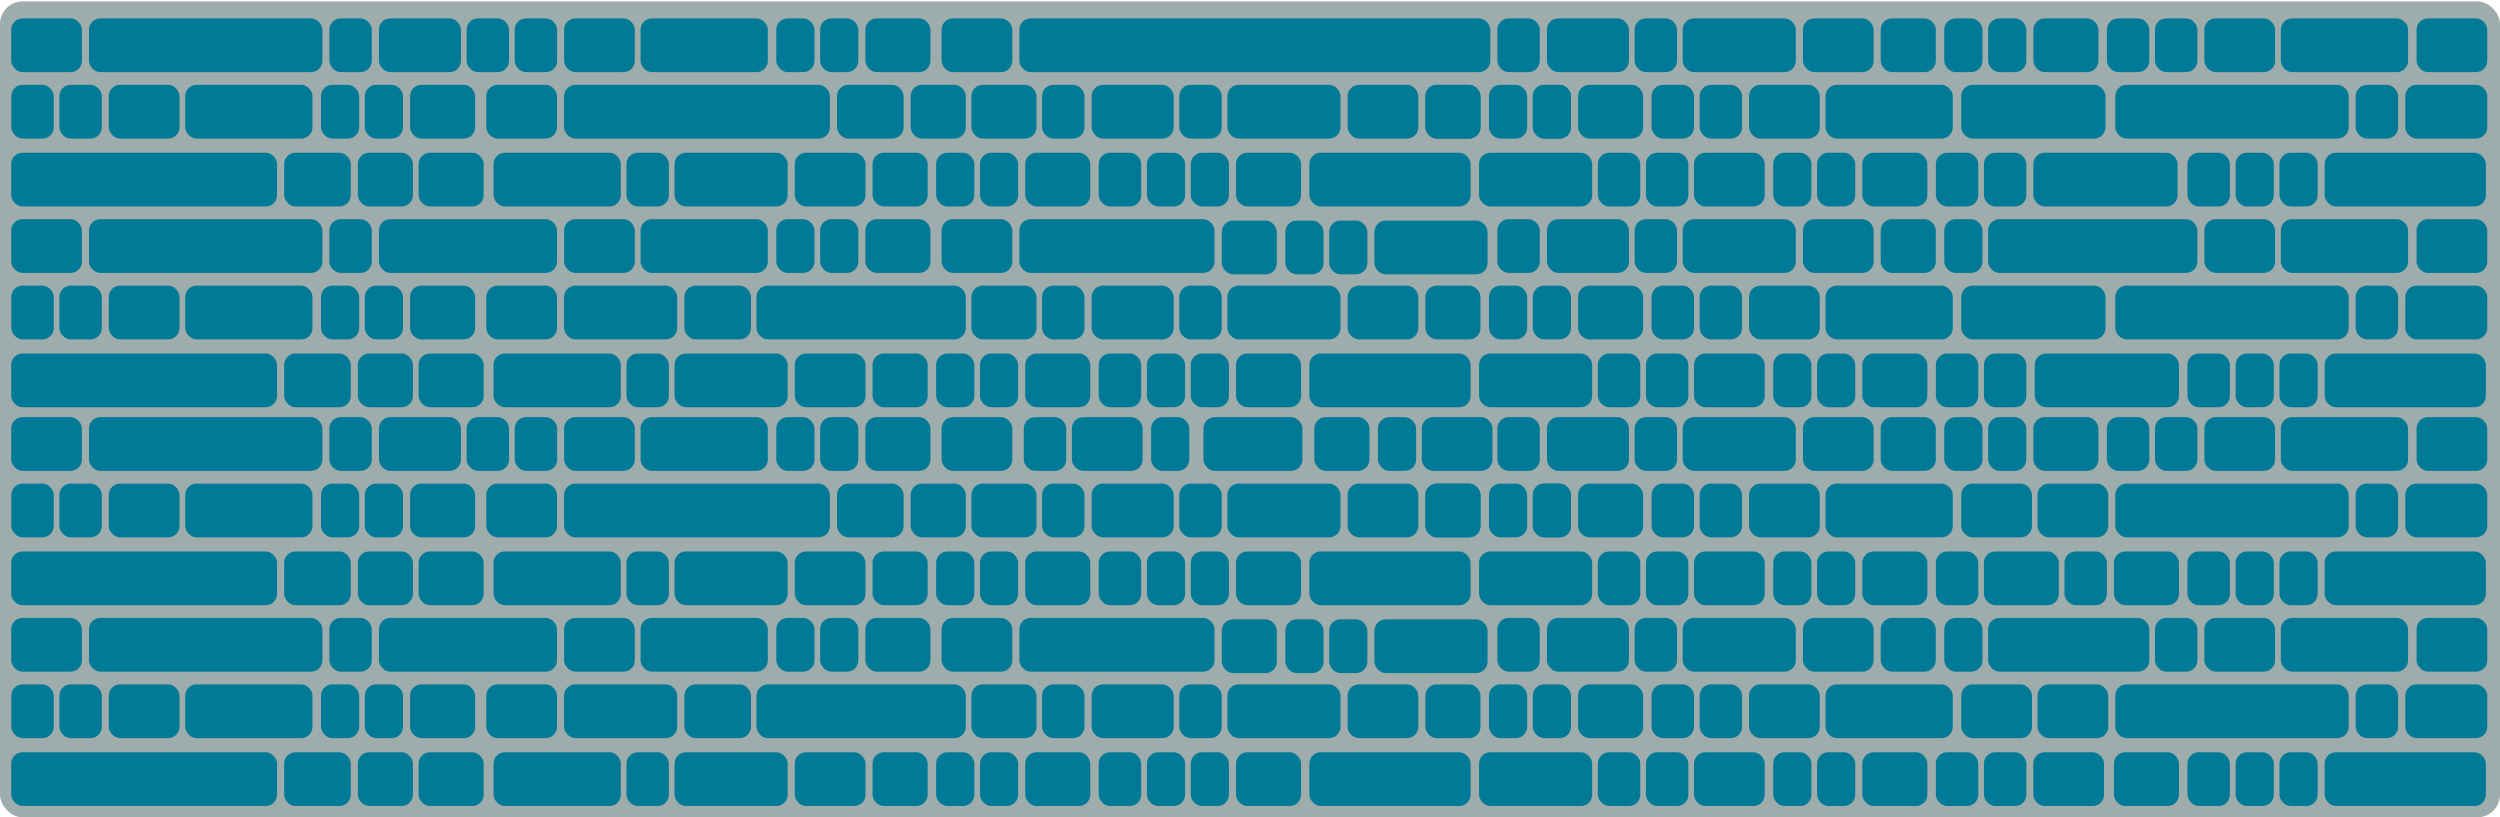 <?xml version="1.0" encoding="UTF-8" standalone="no"?>
<svg width="884px" height="289px" viewBox="0 0 884 289" version="1.1" xmlns="http://www.w3.org/2000/svg" xmlns:xlink="http://www.w3.org/1999/xlink" xmlns:sketch="http://www.bohemiancoding.com/sketch/ns">
    <!-- Generator: Sketch 3.3.3 (12072) - http://www.bohemiancoding.com/sketch -->
    <title>Rectangle 1 Copy 2 + Group</title>
    <desc>Created with Sketch.</desc>
    <defs></defs>
    <g id="Page-1" stroke="none" stroke-width="1" fill="none" fill-rule="evenodd" sketch:type="MSPage">
        <g id="Rectangle-1-Copy-2-+-Group" sketch:type="MSLayerGroup">
            <rect id="Rectangle-1-Copy-2" fill="#9EACAB" sketch:type="MSShapeGroup" x="0" y="0.5" width="884" height="288.5" rx="8"></rect>
            <g id="Group" transform="translate(3, 6)" fill="#007A97" sketch:type="MSShapeGroup">
                <rect id="Rectangle-4-Copy-30" x="0.967" y="0.5" width="25" height="19" rx="4"></rect>
                <rect id="Rectangle-4-Copy-31" x="28.467" y="0.5" width="82.533" height="19" rx="4"></rect>
                <rect id="Rectangle-4-Copy-32" x="113.467" y="0.5" width="15" height="19" rx="4"></rect>
                <rect id="Rectangle-4-Copy-33" x="131" y="0.5" width="29" height="19" rx="4"></rect>
                <rect id="Rectangle-4-Copy-34" x="162" y="0.5" width="15" height="19" rx="4"></rect>
                <rect id="Rectangle-4-Copy-35" x="179" y="0.5" width="15" height="19" rx="4"></rect>
                <rect id="Rectangle-4-Copy-36" x="196.467" y="0.5" width="25" height="19" rx="4"></rect>
                <rect id="Rectangle-4-Copy-37" x="223.5" y="0.5" width="45" height="19" rx="4"></rect>
                <rect id="Rectangle-4-Copy-38" x="271.5" y="0.5" width="13.5" height="19" rx="4"></rect>
                <rect id="Rectangle-4-Copy-39" x="287" y="0.5" width="13.5" height="19" rx="4"></rect>
                <rect id="Rectangle-4-Copy-57" x="742" y="0.5" width="15" height="19" rx="4"></rect>
                <rect id="Rectangle-4-Copy-56" x="759" y="0.5" width="15" height="19" rx="4"></rect>
                <rect id="Rectangle-4-Copy-55" x="776.467" y="0.5" width="25" height="19" rx="4"></rect>
                <rect id="Rectangle-4-Copy-54" x="803.5" y="0.5" width="45" height="19" rx="4"></rect>
                <rect id="Rectangle-4-Copy-118" x="819" y="48" width="57" height="19" rx="4"></rect>
                <rect id="Rectangle-4-Copy-53" x="851.5" y="0.5" width="25" height="19" rx="4"></rect>
                <rect id="Rectangle-4-Copy-40" x="303" y="0.5" width="23" height="19" rx="4"></rect>
                <rect id="Rectangle-4-Copy-51" x="329.95" y="0.5" width="25" height="19" rx="4"></rect>
                <rect id="Rectangle-4-Copy-103" x="402.55" y="48" width="13.5" height="19" rx="4"></rect>
                <rect id="Rectangle-4-Copy-102" x="418.05" y="48" width="13.5" height="19" rx="4"></rect>
                <rect id="Rectangle-4-Copy-101" x="434.05" y="48" width="23" height="19" rx="4"></rect>
                <rect id="Rectangle-4-Copy-98" x="460" y="48" width="57" height="19" rx="4"></rect>
                <rect id="Rectangle-4-Copy-104" x="520" y="48" width="40" height="19" rx="4"></rect>
                <rect id="Rectangle-4-Copy-105" x="562" y="48" width="15" height="19" rx="4"></rect>
                <rect id="Rectangle-4-Copy-106" x="579" y="48" width="15" height="19" rx="4"></rect>
                <rect id="Rectangle-4-Copy-107" x="596" y="48" width="25" height="19" rx="4"></rect>
                <rect id="Rectangle-4-Copy-50" x="357.45" y="0.5" width="166.517" height="19" rx="4"></rect>
                <rect id="Rectangle-4-Copy-49" x="526.467" y="0.5" width="15" height="19" rx="4"></rect>
                <rect id="Rectangle-4-Copy-48" x="544" y="0.5" width="29" height="19" rx="4"></rect>
                <rect id="Rectangle-4-Copy-47" x="575" y="0.5" width="15" height="19" rx="4"></rect>
                <rect id="Rectangle-4-Copy-46" x="592" y="0.5" width="40" height="19" rx="4"></rect>
                <rect id="Rectangle-4-Copy-45" x="634.517" y="0.5" width="25" height="19" rx="4"></rect>
                <rect id="Rectangle-4-Copy-44" x="662.017" y="0.5" width="19.483" height="19" rx="4"></rect>
                <rect id="Rectangle-4-Copy-43" x="684.5" y="0.5" width="13.5" height="19" rx="4"></rect>
                <rect id="Rectangle-4-Copy-42" x="700" y="0.5" width="13.5" height="19" rx="4"></rect>
                <rect id="Rectangle-4-Copy-41" x="716" y="0.5" width="23" height="19" rx="4"></rect>
                <rect id="Rectangle-4-Copy-113" x="681.517" y="48" width="15" height="19" rx="4"></rect>
                <rect id="Rectangle-4-Copy-112" x="698.517" y="48" width="15" height="19" rx="4"></rect>
                <rect id="Rectangle-4-Copy-111" x="715.983" y="48" width="51" height="19" rx="4"></rect>
                <rect id="Rectangle-4-Copy-110" x="624.017" y="48" width="13.5" height="19" rx="4"></rect>
                <rect id="Rectangle-4-Copy-109" x="639.517" y="48" width="13.5" height="19" rx="4"></rect>
                <rect id="Rectangle-4-Copy-108" x="655.517" y="48" width="23" height="19" rx="4"></rect>
                <rect id="Rectangle-4-Copy-396" x="359.017" y="141.5" width="15" height="19" rx="4"></rect>
                <rect id="Rectangle-4-Copy-395" x="376.017" y="141.5" width="25" height="19" rx="4"></rect>
                <rect id="Rectangle-4-Copy-394" x="404.033" y="141.5" width="13.5" height="19" rx="4"></rect>
                <rect id="Rectangle-4-Copy-367" x="422.533" y="141.5" width="35" height="19" rx="4"></rect>
                <rect id="Rectangle-4-Copy-82" x="744.967" y="24" width="82.533" height="19" rx="4"></rect>
                <rect id="Rectangle-4-Copy-81" x="829.967" y="24" width="15" height="19" rx="4"></rect>
                <rect id="Rectangle-4-Copy-80" x="847.5" y="24" width="29" height="19" rx="4"></rect>
                <rect id="Rectangle-4-Copy-79" x="1" y="24" width="15" height="19" rx="4"></rect>
                <rect id="Rectangle-4-Copy-78" x="18" y="24" width="15" height="19" rx="4"></rect>
                <rect id="Rectangle-4-Copy-77" x="35.467" y="24" width="25" height="19" rx="4"></rect>
                <rect id="Rectangle-4-Copy-76" x="62.5" y="24" width="45" height="19" rx="4"></rect>
                <rect id="Rectangle-4-Copy-75" x="110.5" y="24" width="13.5" height="19" rx="4"></rect>
                <rect id="Rectangle-4-Copy-74" x="126" y="24" width="13.5" height="19" rx="4"></rect>
                <rect id="Rectangle-4-Copy-73" x="581" y="24" width="15" height="19" rx="4"></rect>
                <rect id="Rectangle-4-Copy-72" x="598" y="24" width="15" height="19" rx="4"></rect>
                <rect id="Rectangle-4-Copy-71" x="615.467" y="24" width="25" height="19" rx="4"></rect>
                <rect id="Rectangle-4-Copy-70" x="642.5" y="24" width="45" height="19" rx="4"></rect>
                <rect id="Rectangle-4-Copy-69" x="690.5" y="24" width="51" height="19" rx="4"></rect>
                <rect id="Rectangle-4-Copy-68" x="142" y="24" width="23" height="19" rx="4"></rect>
                <rect id="Rectangle-4-Copy-67" x="168.95" y="24" width="25" height="19" rx="4"></rect>
                <rect id="Rectangle-4-Copy-66" x="196.45" y="24" width="94" height="19" rx="4"></rect>
                <rect id="Rectangle-4-Copy-65" x="365.467" y="24" width="15" height="19" rx="4"></rect>
                <rect id="Rectangle-4-Copy-64" x="383" y="24" width="29" height="19" rx="4"></rect>
                <rect id="Rectangle-4-Copy-63" x="414" y="24" width="15" height="19" rx="4"></rect>
                <rect id="Rectangle-4-Copy-62" x="431" y="24" width="40" height="19" rx="4"></rect>
                <rect id="Rectangle-4-Copy-61" x="473.517" y="24" width="25" height="19" rx="4"></rect>
                <rect id="Rectangle-4-Copy-60" x="501.017" y="24" width="19.483" height="19" rx="4"></rect>
                <rect id="Rectangle-4-Copy-59" x="523.5" y="24" width="13.5" height="19" rx="4"></rect>
                <rect id="Rectangle-4-Copy-58" x="539" y="24" width="13.5" height="19" rx="4"></rect>
                <rect id="Rectangle-4-Copy-209" x="501.017" y="24" width="19.483" height="19" rx="4"></rect>
                <rect id="Rectangle-4-Copy-208" x="539" y="24" width="13.5" height="19" rx="4"></rect>
                <rect id="Rectangle-4-Copy-52" x="555" y="24" width="23" height="19" rx="4"></rect>
                <rect id="Rectangle-4-Copy-213" x="451.5" y="72" width="13.5" height="19" rx="4"></rect>
                <rect id="Rectangle-4-Copy-212" x="429.017" y="72" width="19.483" height="19" rx="4"></rect>
                <rect id="Rectangle-4-Copy-211" x="467" y="72" width="13.5" height="19" rx="4"></rect>
                <rect id="Rectangle-4-Copy-210" x="483" y="72" width="40" height="19" rx="4"></rect>
                <rect id="Rectangle-4-Copy-88" x="292.967" y="24" width="23.55" height="19" rx="4"></rect>
                <rect id="Rectangle-4-Copy-87" x="319.017" y="24" width="19.483" height="19" rx="4"></rect>
                <rect id="Rectangle-4-Copy-86" x="340.5" y="24" width="23" height="19" rx="4"></rect>
                <rect id="Rectangle-4-Copy-100" x="385.517" y="48" width="15" height="19" rx="4"></rect>
                <rect id="Rectangle-4-Copy-99" x="0.967" y="48" width="94" height="19" rx="4"></rect>
                <rect id="Rectangle-4-Copy-97" x="171.517" y="48" width="45" height="19" rx="4"></rect>
                <rect id="Rectangle-4-Copy-202" x="131" y="71.5" width="62.95" height="19" rx="4"></rect>
                <rect id="Rectangle-4-Copy-96" x="218.517" y="48" width="15" height="19" rx="4"></rect>
                <rect id="Rectangle-4-Copy-95" x="235.517" y="48" width="40" height="19" rx="4"></rect>
                <rect id="Rectangle-4-Copy-94" x="278.033" y="48" width="25" height="19" rx="4"></rect>
                <rect id="Rectangle-4-Copy-93" x="305.533" y="48" width="19.483" height="19" rx="4"></rect>
                <rect id="Rectangle-4-Copy-92" x="328.017" y="48" width="13.5" height="19" rx="4"></rect>
                <rect id="Rectangle-4-Copy-85" x="343.517" y="48" width="13.5" height="19" rx="4"></rect>
                <rect id="Rectangle-4-Copy-84" x="359.517" y="48" width="23" height="19" rx="4"></rect>
                <rect id="Rectangle-4-Copy-117" x="787.517" y="48" width="13.5" height="19" rx="4"></rect>
                <rect id="Rectangle-4-Copy-116" x="803.017" y="48" width="13.5" height="19" rx="4"></rect>
                <rect id="Rectangle-4-Copy-115" x="770.483" y="48" width="15" height="19" rx="4"></rect>
                <rect id="Rectangle-4-Copy-91" x="97.483" y="48" width="23.55" height="19" rx="4"></rect>
                <rect id="Rectangle-4-Copy-90" x="123.533" y="48" width="19.483" height="19" rx="4"></rect>
                <rect id="Rectangle-4-Copy-89" x="145.017" y="48" width="23" height="19" rx="4"></rect>
                <rect id="Rectangle-4-Copy-207" x="0.967" y="71.5" width="25" height="19" rx="4"></rect>
                <rect id="Rectangle-4-Copy-206" x="28.467" y="71.5" width="82.533" height="19" rx="4"></rect>
                <rect id="Rectangle-4-Copy-205" x="113.467" y="71.5" width="15" height="19" rx="4"></rect>
                <rect id="Rectangle-4-Copy-201" x="196.467" y="71.5" width="25" height="19" rx="4"></rect>
                <rect id="Rectangle-4-Copy-200" x="223.5" y="71.5" width="45" height="19" rx="4"></rect>
                <rect id="Rectangle-4-Copy-199" x="271.5" y="71.5" width="13.5" height="19" rx="4"></rect>
                <rect id="Rectangle-4-Copy-198" x="287" y="71.5" width="13.5" height="19" rx="4"></rect>
                <rect id="Rectangle-4-Copy-196" x="700" y="71.5" width="74" height="19" rx="4"></rect>
                <rect id="Rectangle-4-Copy-195" x="776.467" y="71.5" width="25" height="19" rx="4"></rect>
                <rect id="Rectangle-4-Copy-194" x="803.5" y="71.5" width="45" height="19" rx="4"></rect>
                <rect id="Rectangle-4-Copy-193" x="819" y="119" width="57" height="19" rx="4"></rect>
                <rect id="Rectangle-4-Copy-192" x="851.5" y="71.5" width="25" height="19" rx="4"></rect>
                <rect id="Rectangle-4-Copy-191" x="303" y="71.5" width="23" height="19" rx="4"></rect>
                <rect id="Rectangle-4-Copy-190" x="329.95" y="71.5" width="25" height="19" rx="4"></rect>
                <rect id="Rectangle-4-Copy-189" x="402.55" y="119" width="13.5" height="19" rx="4"></rect>
                <rect id="Rectangle-4-Copy-188" x="418.05" y="119" width="13.5" height="19" rx="4"></rect>
                <rect id="Rectangle-4-Copy-187" x="434.05" y="119" width="23" height="19" rx="4"></rect>
                <rect id="Rectangle-4-Copy-186" x="460" y="119" width="57" height="19" rx="4"></rect>
                <rect id="Rectangle-4-Copy-185" x="520" y="119" width="40" height="19" rx="4"></rect>
                <rect id="Rectangle-4-Copy-184" x="562" y="119" width="15" height="19" rx="4"></rect>
                <rect id="Rectangle-4-Copy-183" x="579" y="119" width="15" height="19" rx="4"></rect>
                <rect id="Rectangle-4-Copy-182" x="596" y="119" width="25" height="19" rx="4"></rect>
                <rect id="Rectangle-4-Copy-181" x="357.45" y="71.5" width="69" height="19" rx="4"></rect>
                <rect id="Rectangle-4-Copy-180" x="526.467" y="71.5" width="15" height="19" rx="4"></rect>
                <rect id="Rectangle-4-Copy-179" x="544" y="71.5" width="29" height="19" rx="4"></rect>
                <rect id="Rectangle-4-Copy-178" x="575" y="71.5" width="15" height="19" rx="4"></rect>
                <rect id="Rectangle-4-Copy-177" x="592" y="71.5" width="40" height="19" rx="4"></rect>
                <rect id="Rectangle-4-Copy-176" x="634.517" y="71.5" width="25" height="19" rx="4"></rect>
                <rect id="Rectangle-4-Copy-175" x="662.017" y="71.5" width="19.483" height="19" rx="4"></rect>
                <rect id="Rectangle-4-Copy-174" x="684.5" y="71.5" width="13.5" height="19" rx="4"></rect>
                <rect id="Rectangle-4-Copy-171" x="681.517" y="119" width="15" height="19" rx="4"></rect>
                <rect id="Rectangle-4-Copy-170" x="698.517" y="119" width="15" height="19" rx="4"></rect>
                <rect id="Rectangle-4-Copy-168" x="624.017" y="119" width="13.5" height="19" rx="4"></rect>
                <rect id="Rectangle-4-Copy-167" x="639.517" y="119" width="13.5" height="19" rx="4"></rect>
                <rect id="Rectangle-4-Copy-166" x="655.517" y="119" width="23" height="19" rx="4"></rect>
                <rect id="Rectangle-4-Copy-164" x="744.967" y="95" width="82.533" height="19" rx="4"></rect>
                <rect id="Rectangle-4-Copy-163" x="829.967" y="95" width="15" height="19" rx="4"></rect>
                <rect id="Rectangle-4-Copy-162" x="847.5" y="95" width="29" height="19" rx="4"></rect>
                <rect id="Rectangle-4-Copy-161" x="1" y="95" width="15" height="19" rx="4"></rect>
                <rect id="Rectangle-4-Copy-160" x="18" y="95" width="15" height="19" rx="4"></rect>
                <rect id="Rectangle-4-Copy-159" x="35.467" y="95" width="25" height="19" rx="4"></rect>
                <rect id="Rectangle-4-Copy-158" x="62.5" y="95" width="45" height="19" rx="4"></rect>
                <rect id="Rectangle-4-Copy-157" x="110.5" y="95" width="13.5" height="19" rx="4"></rect>
                <rect id="Rectangle-4-Copy-156" x="126" y="95" width="13.5" height="19" rx="4"></rect>
                <rect id="Rectangle-4-Copy-155" x="581" y="95" width="15" height="19" rx="4"></rect>
                <rect id="Rectangle-4-Copy-154" x="598" y="95" width="15" height="19" rx="4"></rect>
                <rect id="Rectangle-4-Copy-153" x="615.467" y="95" width="25" height="19" rx="4"></rect>
                <rect id="Rectangle-4-Copy-152" x="642.5" y="95" width="45" height="19" rx="4"></rect>
                <rect id="Rectangle-4-Copy-151" x="690.5" y="95" width="51" height="19" rx="4"></rect>
                <rect id="Rectangle-4-Copy-150" x="142" y="95" width="23" height="19" rx="4"></rect>
                <rect id="Rectangle-4-Copy-149" x="168.95" y="95" width="25" height="19" rx="4"></rect>
                <rect id="Rectangle-4-Copy-148" x="196.45" y="95" width="40" height="19" rx="4"></rect>
                <rect id="Rectangle-4-Copy-147" x="365.467" y="95" width="15" height="19" rx="4"></rect>
                <rect id="Rectangle-4-Copy-146" x="383" y="95" width="29" height="19" rx="4"></rect>
                <rect id="Rectangle-4-Copy-145" x="414" y="95" width="15" height="19" rx="4"></rect>
                <rect id="Rectangle-4-Copy-144" x="431" y="95" width="40" height="19" rx="4"></rect>
                <rect id="Rectangle-4-Copy-143" x="473.517" y="95" width="25" height="19" rx="4"></rect>
                <rect id="Rectangle-4-Copy-142" x="501.017" y="95" width="19.483" height="19" rx="4"></rect>
                <rect id="Rectangle-4-Copy-141" x="523.5" y="95" width="13.5" height="19" rx="4"></rect>
                <rect id="Rectangle-4-Copy-140" x="539" y="95" width="13.5" height="19" rx="4"></rect>
                <rect id="Rectangle-4-Copy-139" x="555" y="95" width="23" height="19" rx="4"></rect>
                <rect id="Rectangle-4-Copy-138" x="239" y="95" width="23.55" height="19" rx="4"></rect>
                <rect id="Rectangle-4-Copy-137" x="264.5" y="95" width="74" height="19" rx="4"></rect>
                <rect id="Rectangle-4-Copy-136" x="340.5" y="95" width="23" height="19" rx="4"></rect>
                <rect id="Rectangle-4-Copy-135" x="385.517" y="119" width="15" height="19" rx="4"></rect>
                <rect id="Rectangle-4-Copy-134" x="0.967" y="119" width="94" height="19" rx="4"></rect>
                <rect id="Rectangle-4-Copy-133" x="171.517" y="119" width="45" height="19" rx="4"></rect>
                <rect id="Rectangle-4-Copy-132" x="218.517" y="119" width="15" height="19" rx="4"></rect>
                <rect id="Rectangle-4-Copy-131" x="235.517" y="119" width="40" height="19" rx="4"></rect>
                <rect id="Rectangle-4-Copy-130" x="278.033" y="119" width="25" height="19" rx="4"></rect>
                <rect id="Rectangle-4-Copy-129" x="305.533" y="119" width="19.483" height="19" rx="4"></rect>
                <rect id="Rectangle-4-Copy-128" x="328.017" y="119" width="13.5" height="19" rx="4"></rect>
                <rect id="Rectangle-4-Copy-127" x="343.517" y="119" width="13.5" height="19" rx="4"></rect>
                <rect id="Rectangle-4-Copy-126" x="359.517" y="119" width="23" height="19" rx="4"></rect>
                <rect id="Rectangle-4-Copy-125" x="787.517" y="119" width="13.5" height="19" rx="4"></rect>
                <rect id="Rectangle-4-Copy-124" x="803.017" y="119" width="13.5" height="19" rx="4"></rect>
                <rect id="Rectangle-4-Copy-123" x="770.483" y="119" width="15" height="19" rx="4"></rect>
                <rect id="Rectangle-4-Copy-122" x="716.483" y="119" width="51" height="19" rx="4"></rect>
                <rect id="Rectangle-4-Copy-121" x="97.483" y="119" width="23.55" height="19" rx="4"></rect>
                <rect id="Rectangle-4-Copy-120" x="123.533" y="119" width="19.483" height="19" rx="4"></rect>
                <rect id="Rectangle-4-Copy-119" x="145.017" y="119" width="23" height="19" rx="4"></rect>
                <rect id="Rectangle-4-Copy-393" x="0.967" y="141.5" width="25" height="19" rx="4"></rect>
                <rect id="Rectangle-4-Copy-392" x="28.467" y="141.5" width="82.533" height="19" rx="4"></rect>
                <rect id="Rectangle-4-Copy-391" x="113.467" y="141.5" width="15" height="19" rx="4"></rect>
                <rect id="Rectangle-4-Copy-390" x="131" y="141.5" width="29" height="19" rx="4"></rect>
                <rect id="Rectangle-4-Copy-389" x="162" y="141.5" width="15" height="19" rx="4"></rect>
                <rect id="Rectangle-4-Copy-388" x="179" y="141.5" width="15" height="19" rx="4"></rect>
                <rect id="Rectangle-4-Copy-387" x="196.467" y="141.5" width="25" height="19" rx="4"></rect>
                <rect id="Rectangle-4-Copy-386" x="223.5" y="141.5" width="45" height="19" rx="4"></rect>
                <rect id="Rectangle-4-Copy-385" x="271.5" y="141.5" width="13.5" height="19" rx="4"></rect>
                <rect id="Rectangle-4-Copy-384" x="287" y="141.5" width="13.5" height="19" rx="4"></rect>
                <rect id="Rectangle-4-Copy-383" x="742" y="141.5" width="15" height="19" rx="4"></rect>
                <rect id="Rectangle-4-Copy-382" x="759" y="141.5" width="15" height="19" rx="4"></rect>
                <rect id="Rectangle-4-Copy-381" x="776.467" y="141.5" width="25" height="19" rx="4"></rect>
                <rect id="Rectangle-4-Copy-380" x="803.5" y="141.5" width="45" height="19" rx="4"></rect>
                <rect id="Rectangle-4-Copy-379" x="819" y="189" width="57" height="19" rx="4"></rect>
                <rect id="Rectangle-4-Copy-378" x="851.5" y="141.5" width="25" height="19" rx="4"></rect>
                <rect id="Rectangle-4-Copy-377" x="303" y="141.5" width="23" height="19" rx="4"></rect>
                <rect id="Rectangle-4-Copy-376" x="329.95" y="141.5" width="25" height="19" rx="4"></rect>
                <rect id="Rectangle-4-Copy-375" x="402.55" y="189" width="13.5" height="19" rx="4"></rect>
                <rect id="Rectangle-4-Copy-374" x="418.05" y="189" width="13.5" height="19" rx="4"></rect>
                <rect id="Rectangle-4-Copy-373" x="434.05" y="189" width="23" height="19" rx="4"></rect>
                <rect id="Rectangle-4-Copy-372" x="460" y="189" width="57" height="19" rx="4"></rect>
                <rect id="Rectangle-4-Copy-371" x="520" y="189" width="40" height="19" rx="4"></rect>
                <rect id="Rectangle-4-Copy-370" x="562" y="189" width="15" height="19" rx="4"></rect>
                <rect id="Rectangle-4-Copy-369" x="579" y="189" width="15" height="19" rx="4"></rect>
                <rect id="Rectangle-4-Copy-368" x="596" y="189" width="25" height="19" rx="4"></rect>
                <rect id="Rectangle-4-Copy-366" x="526.467" y="141.5" width="15" height="19" rx="4"></rect>
                <rect id="Rectangle-4-Copy-365" x="544" y="141.5" width="29" height="19" rx="4"></rect>
                <rect id="Rectangle-4-Copy-364" x="575" y="141.5" width="15" height="19" rx="4"></rect>
                <rect id="Rectangle-4-Copy-363" x="592" y="141.5" width="40" height="19" rx="4"></rect>
                <rect id="Rectangle-4-Copy-362" x="634.517" y="141.5" width="25" height="19" rx="4"></rect>
                <rect id="Rectangle-4-Copy-361" x="662.017" y="141.5" width="19.483" height="19" rx="4"></rect>
                <rect id="Rectangle-4-Copy-360" x="684.5" y="141.5" width="13.5" height="19" rx="4"></rect>
                <rect id="Rectangle-4-Copy-359" x="700" y="141.5" width="13.5" height="19" rx="4"></rect>
                <rect id="Rectangle-4-Copy-358" x="716" y="141.5" width="23" height="19" rx="4"></rect>
                <rect id="Rectangle-4-Copy-357" x="681.517" y="189" width="15" height="19" rx="4"></rect>
                <rect id="Rectangle-4-Copy-356" x="698.517" y="189" width="26.483" height="19" rx="4"></rect>
                <rect id="Rectangle-4-Copy-354" x="624.017" y="189" width="13.5" height="19" rx="4"></rect>
                <rect id="Rectangle-4-Copy-353" x="639.517" y="189" width="13.5" height="19" rx="4"></rect>
                <rect id="Rectangle-4-Copy-352" x="655.517" y="189" width="23" height="19" rx="4"></rect>
                <rect id="Rectangle-4-Copy-351" x="717.467" y="165" width="25" height="19" rx="4"></rect>
                <rect id="Rectangle-4-Copy-350" x="744.967" y="165" width="82.533" height="19" rx="4"></rect>
                <rect id="Rectangle-4-Copy-349" x="829.967" y="165" width="15" height="19" rx="4"></rect>
                <rect id="Rectangle-4-Copy-348" x="847.5" y="165" width="29" height="19" rx="4"></rect>
                <rect id="Rectangle-4-Copy-347" x="1" y="165" width="15" height="19" rx="4"></rect>
                <rect id="Rectangle-4-Copy-346" x="18" y="165" width="15" height="19" rx="4"></rect>
                <rect id="Rectangle-4-Copy-345" x="35.467" y="165" width="25" height="19" rx="4"></rect>
                <rect id="Rectangle-4-Copy-344" x="62.5" y="165" width="45" height="19" rx="4"></rect>
                <rect id="Rectangle-4-Copy-343" x="110.5" y="165" width="13.5" height="19" rx="4"></rect>
                <rect id="Rectangle-4-Copy-342" x="126" y="165" width="13.5" height="19" rx="4"></rect>
                <rect id="Rectangle-4-Copy-341" x="581" y="165" width="15" height="19" rx="4"></rect>
                <rect id="Rectangle-4-Copy-340" x="598" y="165" width="15" height="19" rx="4"></rect>
                <rect id="Rectangle-4-Copy-339" x="615.467" y="165" width="25" height="19" rx="4"></rect>
                <rect id="Rectangle-4-Copy-338" x="642.5" y="165" width="45" height="19" rx="4"></rect>
                <rect id="Rectangle-4-Copy-337" x="690.5" y="165" width="25" height="19" rx="4"></rect>
                <rect id="Rectangle-4-Copy-336" x="142" y="165" width="23" height="19" rx="4"></rect>
                <rect id="Rectangle-4-Copy-335" x="168.95" y="165" width="25" height="19" rx="4"></rect>
                <rect id="Rectangle-4-Copy-334" x="196.45" y="165" width="94" height="19" rx="4"></rect>
                <rect id="Rectangle-4-Copy-333" x="365.467" y="165" width="15" height="19" rx="4"></rect>
                <rect id="Rectangle-4-Copy-332" x="383" y="165" width="29" height="19" rx="4"></rect>
                <rect id="Rectangle-4-Copy-331" x="414" y="165" width="15" height="19" rx="4"></rect>
                <rect id="Rectangle-4-Copy-330" x="431" y="165" width="40" height="19" rx="4"></rect>
                <rect id="Rectangle-4-Copy-329" x="473.517" y="165" width="25" height="19" rx="4"></rect>
                <rect id="Rectangle-4-Copy-328" x="501.017" y="165" width="19.483" height="19" rx="4"></rect>
                <rect id="Rectangle-4-Copy-327" x="523.5" y="165" width="13.5" height="19" rx="4"></rect>
                <rect id="Rectangle-4-Copy-326" x="539" y="165" width="13.5" height="19" rx="4"></rect>
                <rect id="Rectangle-4-Copy-325" x="501.017" y="165" width="19.483" height="19" rx="4"></rect>
                <rect id="Rectangle-4-Copy-324" x="539" y="165" width="13.5" height="19" rx="4"></rect>
                <rect id="Rectangle-4-Copy-399" x="484.242" y="141.5" width="13.5" height="19" rx="4"></rect>
                <rect id="Rectangle-4-Copy-398" x="461.758" y="141.5" width="19.483" height="19" rx="4"></rect>
                <rect id="Rectangle-4-Copy-397" x="499.742" y="141.5" width="25" height="19" rx="4"></rect>
                <rect id="Rectangle-4-Copy-323" x="555" y="165" width="23" height="19" rx="4"></rect>
                <rect id="Rectangle-4-Copy-322" x="451.5" y="213" width="13.5" height="19" rx="4"></rect>
                <rect id="Rectangle-4-Copy-321" x="429.017" y="213" width="19.483" height="19" rx="4"></rect>
                <rect id="Rectangle-4-Copy-320" x="467" y="213" width="13.5" height="19" rx="4"></rect>
                <rect id="Rectangle-4-Copy-319" x="483" y="213" width="40" height="19" rx="4"></rect>
                <rect id="Rectangle-4-Copy-318" x="292.967" y="165" width="23.55" height="19" rx="4"></rect>
                <rect id="Rectangle-4-Copy-317" x="319.017" y="165" width="19.483" height="19" rx="4"></rect>
                <rect id="Rectangle-4-Copy-316" x="340.5" y="165" width="23" height="19" rx="4"></rect>
                <rect id="Rectangle-4-Copy-315" x="385.517" y="189" width="15" height="19" rx="4"></rect>
                <rect id="Rectangle-4-Copy-314" x="0.967" y="189" width="94" height="19" rx="4"></rect>
                <rect id="Rectangle-4-Copy-313" x="171.517" y="189" width="45" height="19" rx="4"></rect>
                <rect id="Rectangle-4-Copy-312" x="131" y="212.5" width="62.95" height="19" rx="4"></rect>
                <rect id="Rectangle-4-Copy-311" x="218.517" y="189" width="15" height="19" rx="4"></rect>
                <rect id="Rectangle-4-Copy-310" x="235.517" y="189" width="40" height="19" rx="4"></rect>
                <rect id="Rectangle-4-Copy-309" x="278.033" y="189" width="25" height="19" rx="4"></rect>
                <rect id="Rectangle-4-Copy-308" x="305.533" y="189" width="19.483" height="19" rx="4"></rect>
                <rect id="Rectangle-4-Copy-307" x="328.017" y="189" width="13.5" height="19" rx="4"></rect>
                <rect id="Rectangle-4-Copy-306" x="343.517" y="189" width="13.5" height="19" rx="4"></rect>
                <rect id="Rectangle-4-Copy-305" x="359.517" y="189" width="23" height="19" rx="4"></rect>
                <rect id="Rectangle-4-Copy-304" x="787.517" y="189" width="13.5" height="19" rx="4"></rect>
                <rect id="Rectangle-4-Copy-303" x="803.017" y="189" width="13.5" height="19" rx="4"></rect>
                <rect id="Rectangle-4-Copy-302" x="770.483" y="189" width="15" height="19" rx="4"></rect>
                <rect id="Rectangle-4-Copy-301" x="744.483" y="189" width="23" height="19" rx="4"></rect>
                <rect id="Rectangle-4-Copy-355" x="727" y="189" width="15" height="19" rx="4"></rect>
                <rect id="Rectangle-4-Copy-300" x="97.483" y="189" width="23.55" height="19" rx="4"></rect>
                <rect id="Rectangle-4-Copy-299" x="123.533" y="189" width="19.483" height="19" rx="4"></rect>
                <rect id="Rectangle-4-Copy-298" x="145.017" y="189" width="23" height="19" rx="4"></rect>
                <rect id="Rectangle-4-Copy-297" x="0.967" y="212.5" width="25" height="19" rx="4"></rect>
                <rect id="Rectangle-4-Copy-296" x="28.467" y="212.5" width="82.533" height="19" rx="4"></rect>
                <rect id="Rectangle-4-Copy-295" x="113.467" y="212.5" width="15" height="19" rx="4"></rect>
                <rect id="Rectangle-4-Copy-294" x="196.467" y="212.5" width="25" height="19" rx="4"></rect>
                <rect id="Rectangle-4-Copy-293" x="223.5" y="212.5" width="45" height="19" rx="4"></rect>
                <rect id="Rectangle-4-Copy-292" x="271.5" y="212.5" width="13.5" height="19" rx="4"></rect>
                <rect id="Rectangle-4-Copy-291" x="287" y="212.5" width="13.5" height="19" rx="4"></rect>
                <rect id="Rectangle-4-Copy-289" x="759" y="212.5" width="15" height="19" rx="4"></rect>
                <rect id="Rectangle-4-Copy-288" x="776.467" y="212.5" width="25" height="19" rx="4"></rect>
                <rect id="Rectangle-4-Copy-287" x="803.5" y="212.5" width="45" height="19" rx="4"></rect>
                <rect id="Rectangle-4-Copy-286" x="819" y="260" width="57" height="19" rx="4"></rect>
                <rect id="Rectangle-4-Copy-285" x="851.5" y="212.5" width="25" height="19" rx="4"></rect>
                <rect id="Rectangle-4-Copy-284" x="303" y="212.5" width="23" height="19" rx="4"></rect>
                <rect id="Rectangle-4-Copy-283" x="329.95" y="212.5" width="25" height="19" rx="4"></rect>
                <rect id="Rectangle-4-Copy-282" x="402.55" y="260" width="13.5" height="19" rx="4"></rect>
                <rect id="Rectangle-4-Copy-281" x="418.05" y="260" width="13.5" height="19" rx="4"></rect>
                <rect id="Rectangle-4-Copy-280" x="434.05" y="260" width="23" height="19" rx="4"></rect>
                <rect id="Rectangle-4-Copy-279" x="460" y="260" width="57" height="19" rx="4"></rect>
                <rect id="Rectangle-4-Copy-278" x="520" y="260" width="40" height="19" rx="4"></rect>
                <rect id="Rectangle-4-Copy-277" x="562" y="260" width="15" height="19" rx="4"></rect>
                <rect id="Rectangle-4-Copy-276" x="579" y="260" width="15" height="19" rx="4"></rect>
                <rect id="Rectangle-4-Copy-275" x="596" y="260" width="25" height="19" rx="4"></rect>
                <rect id="Rectangle-4-Copy-274" x="357.45" y="212.5" width="69" height="19" rx="4"></rect>
                <rect id="Rectangle-4-Copy-273" x="526.467" y="212.5" width="15" height="19" rx="4"></rect>
                <rect id="Rectangle-4-Copy-272" x="544" y="212.5" width="29" height="19" rx="4"></rect>
                <rect id="Rectangle-4-Copy-271" x="575" y="212.5" width="15" height="19" rx="4"></rect>
                <rect id="Rectangle-4-Copy-270" x="592" y="212.5" width="40" height="19" rx="4"></rect>
                <rect id="Rectangle-4-Copy-269" x="634.517" y="212.5" width="25" height="19" rx="4"></rect>
                <rect id="Rectangle-4-Copy-268" x="662.017" y="212.5" width="19.483" height="19" rx="4"></rect>
                <rect id="Rectangle-4-Copy-267" x="684.5" y="212.5" width="13.5" height="19" rx="4"></rect>
                <rect id="Rectangle-4-Copy-266" x="700" y="212.5" width="57" height="19" rx="4"></rect>
                <rect id="Rectangle-4-Copy-264" x="681.517" y="260" width="15" height="19" rx="4"></rect>
                <rect id="Rectangle-4-Copy-263" x="698.517" y="260" width="15" height="19" rx="4"></rect>
                <rect id="Rectangle-4-Copy-262" x="715.983" y="260" width="25" height="19" rx="4"></rect>
                <rect id="Rectangle-4-Copy-261" x="624.017" y="260" width="13.5" height="19" rx="4"></rect>
                <rect id="Rectangle-4-Copy-260" x="639.517" y="260" width="13.5" height="19" rx="4"></rect>
                <rect id="Rectangle-4-Copy-259" x="655.517" y="260" width="23" height="19" rx="4"></rect>
                <rect id="Rectangle-4-Copy-258" x="717.467" y="236" width="25" height="19" rx="4"></rect>
                <rect id="Rectangle-4-Copy-257" x="744.967" y="236" width="82.533" height="19" rx="4"></rect>
                <rect id="Rectangle-4-Copy-256" x="829.967" y="236" width="15" height="19" rx="4"></rect>
                <rect id="Rectangle-4-Copy-255" x="847.5" y="236" width="29" height="19" rx="4"></rect>
                <rect id="Rectangle-4-Copy-254" x="1" y="236" width="15" height="19" rx="4"></rect>
                <rect id="Rectangle-4-Copy-253" x="18" y="236" width="15" height="19" rx="4"></rect>
                <rect id="Rectangle-4-Copy-252" x="35.467" y="236" width="25" height="19" rx="4"></rect>
                <rect id="Rectangle-4-Copy-251" x="62.5" y="236" width="45" height="19" rx="4"></rect>
                <rect id="Rectangle-4-Copy-250" x="110.5" y="236" width="13.5" height="19" rx="4"></rect>
                <rect id="Rectangle-4-Copy-249" x="126" y="236" width="13.5" height="19" rx="4"></rect>
                <rect id="Rectangle-4-Copy-248" x="581" y="236" width="15" height="19" rx="4"></rect>
                <rect id="Rectangle-4-Copy-247" x="598" y="236" width="15" height="19" rx="4"></rect>
                <rect id="Rectangle-4-Copy-246" x="615.467" y="236" width="25" height="19" rx="4"></rect>
                <rect id="Rectangle-4-Copy-245" x="642.5" y="236" width="45" height="19" rx="4"></rect>
                <rect id="Rectangle-4-Copy-244" x="690.5" y="236" width="25" height="19" rx="4"></rect>
                <rect id="Rectangle-4-Copy-243" x="142" y="236" width="23" height="19" rx="4"></rect>
                <rect id="Rectangle-4-Copy-242" x="168.95" y="236" width="25" height="19" rx="4"></rect>
                <rect id="Rectangle-4-Copy-241" x="196.45" y="236" width="40" height="19" rx="4"></rect>
                <rect id="Rectangle-4-Copy-240" x="365.467" y="236" width="15" height="19" rx="4"></rect>
                <rect id="Rectangle-4-Copy-239" x="383" y="236" width="29" height="19" rx="4"></rect>
                <rect id="Rectangle-4-Copy-238" x="414" y="236" width="15" height="19" rx="4"></rect>
                <rect id="Rectangle-4-Copy-237" x="431" y="236" width="40" height="19" rx="4"></rect>
                <rect id="Rectangle-4-Copy-236" x="473.517" y="236" width="25" height="19" rx="4"></rect>
                <rect id="Rectangle-4-Copy-235" x="501.017" y="236" width="19.483" height="19" rx="4"></rect>
                <rect id="Rectangle-4-Copy-234" x="523.5" y="236" width="13.5" height="19" rx="4"></rect>
                <rect id="Rectangle-4-Copy-233" x="539" y="236" width="13.5" height="19" rx="4"></rect>
                <rect id="Rectangle-4-Copy-232" x="555" y="236" width="23" height="19" rx="4"></rect>
                <rect id="Rectangle-4-Copy-231" x="239" y="236" width="23.55" height="19" rx="4"></rect>
                <rect id="Rectangle-4-Copy-230" x="264.5" y="236" width="74" height="19" rx="4"></rect>
                <rect id="Rectangle-4-Copy-229" x="340.5" y="236" width="23" height="19" rx="4"></rect>
                <rect id="Rectangle-4-Copy-228" x="385.517" y="260" width="15" height="19" rx="4"></rect>
                <rect id="Rectangle-4-Copy-227" x="0.967" y="260" width="94" height="19" rx="4"></rect>
                <rect id="Rectangle-4-Copy-226" x="171.517" y="260" width="45" height="19" rx="4"></rect>
                <rect id="Rectangle-4-Copy-225" x="218.517" y="260" width="15" height="19" rx="4"></rect>
                <rect id="Rectangle-4-Copy-224" x="235.517" y="260" width="40" height="19" rx="4"></rect>
                <rect id="Rectangle-4-Copy-223" x="278.033" y="260" width="25" height="19" rx="4"></rect>
                <rect id="Rectangle-4-Copy-222" x="305.533" y="260" width="19.483" height="19" rx="4"></rect>
                <rect id="Rectangle-4-Copy-221" x="328.017" y="260" width="13.5" height="19" rx="4"></rect>
                <rect id="Rectangle-4-Copy-220" x="343.517" y="260" width="13.5" height="19" rx="4"></rect>
                <rect id="Rectangle-4-Copy-219" x="359.517" y="260" width="23" height="19" rx="4"></rect>
                <rect id="Rectangle-4-Copy-218" x="787.517" y="260" width="13.5" height="19" rx="4"></rect>
                <rect id="Rectangle-4-Copy-217" x="803.017" y="260" width="13.5" height="19" rx="4"></rect>
                <rect id="Rectangle-4-Copy-216" x="770.483" y="260" width="15" height="19" rx="4"></rect>
                <rect id="Rectangle-4-Copy-215" x="744.483" y="260" width="23" height="19" rx="4"></rect>
                <rect id="Rectangle-4-Copy-214" x="97.483" y="260" width="23.55" height="19" rx="4"></rect>
                <rect id="Rectangle-4-Copy-204" x="123.533" y="260" width="19.483" height="19" rx="4"></rect>
                <rect id="Rectangle-4-Copy-203" x="145.017" y="260" width="23" height="19" rx="4"></rect>
            </g>
        </g>
    </g>
</svg>